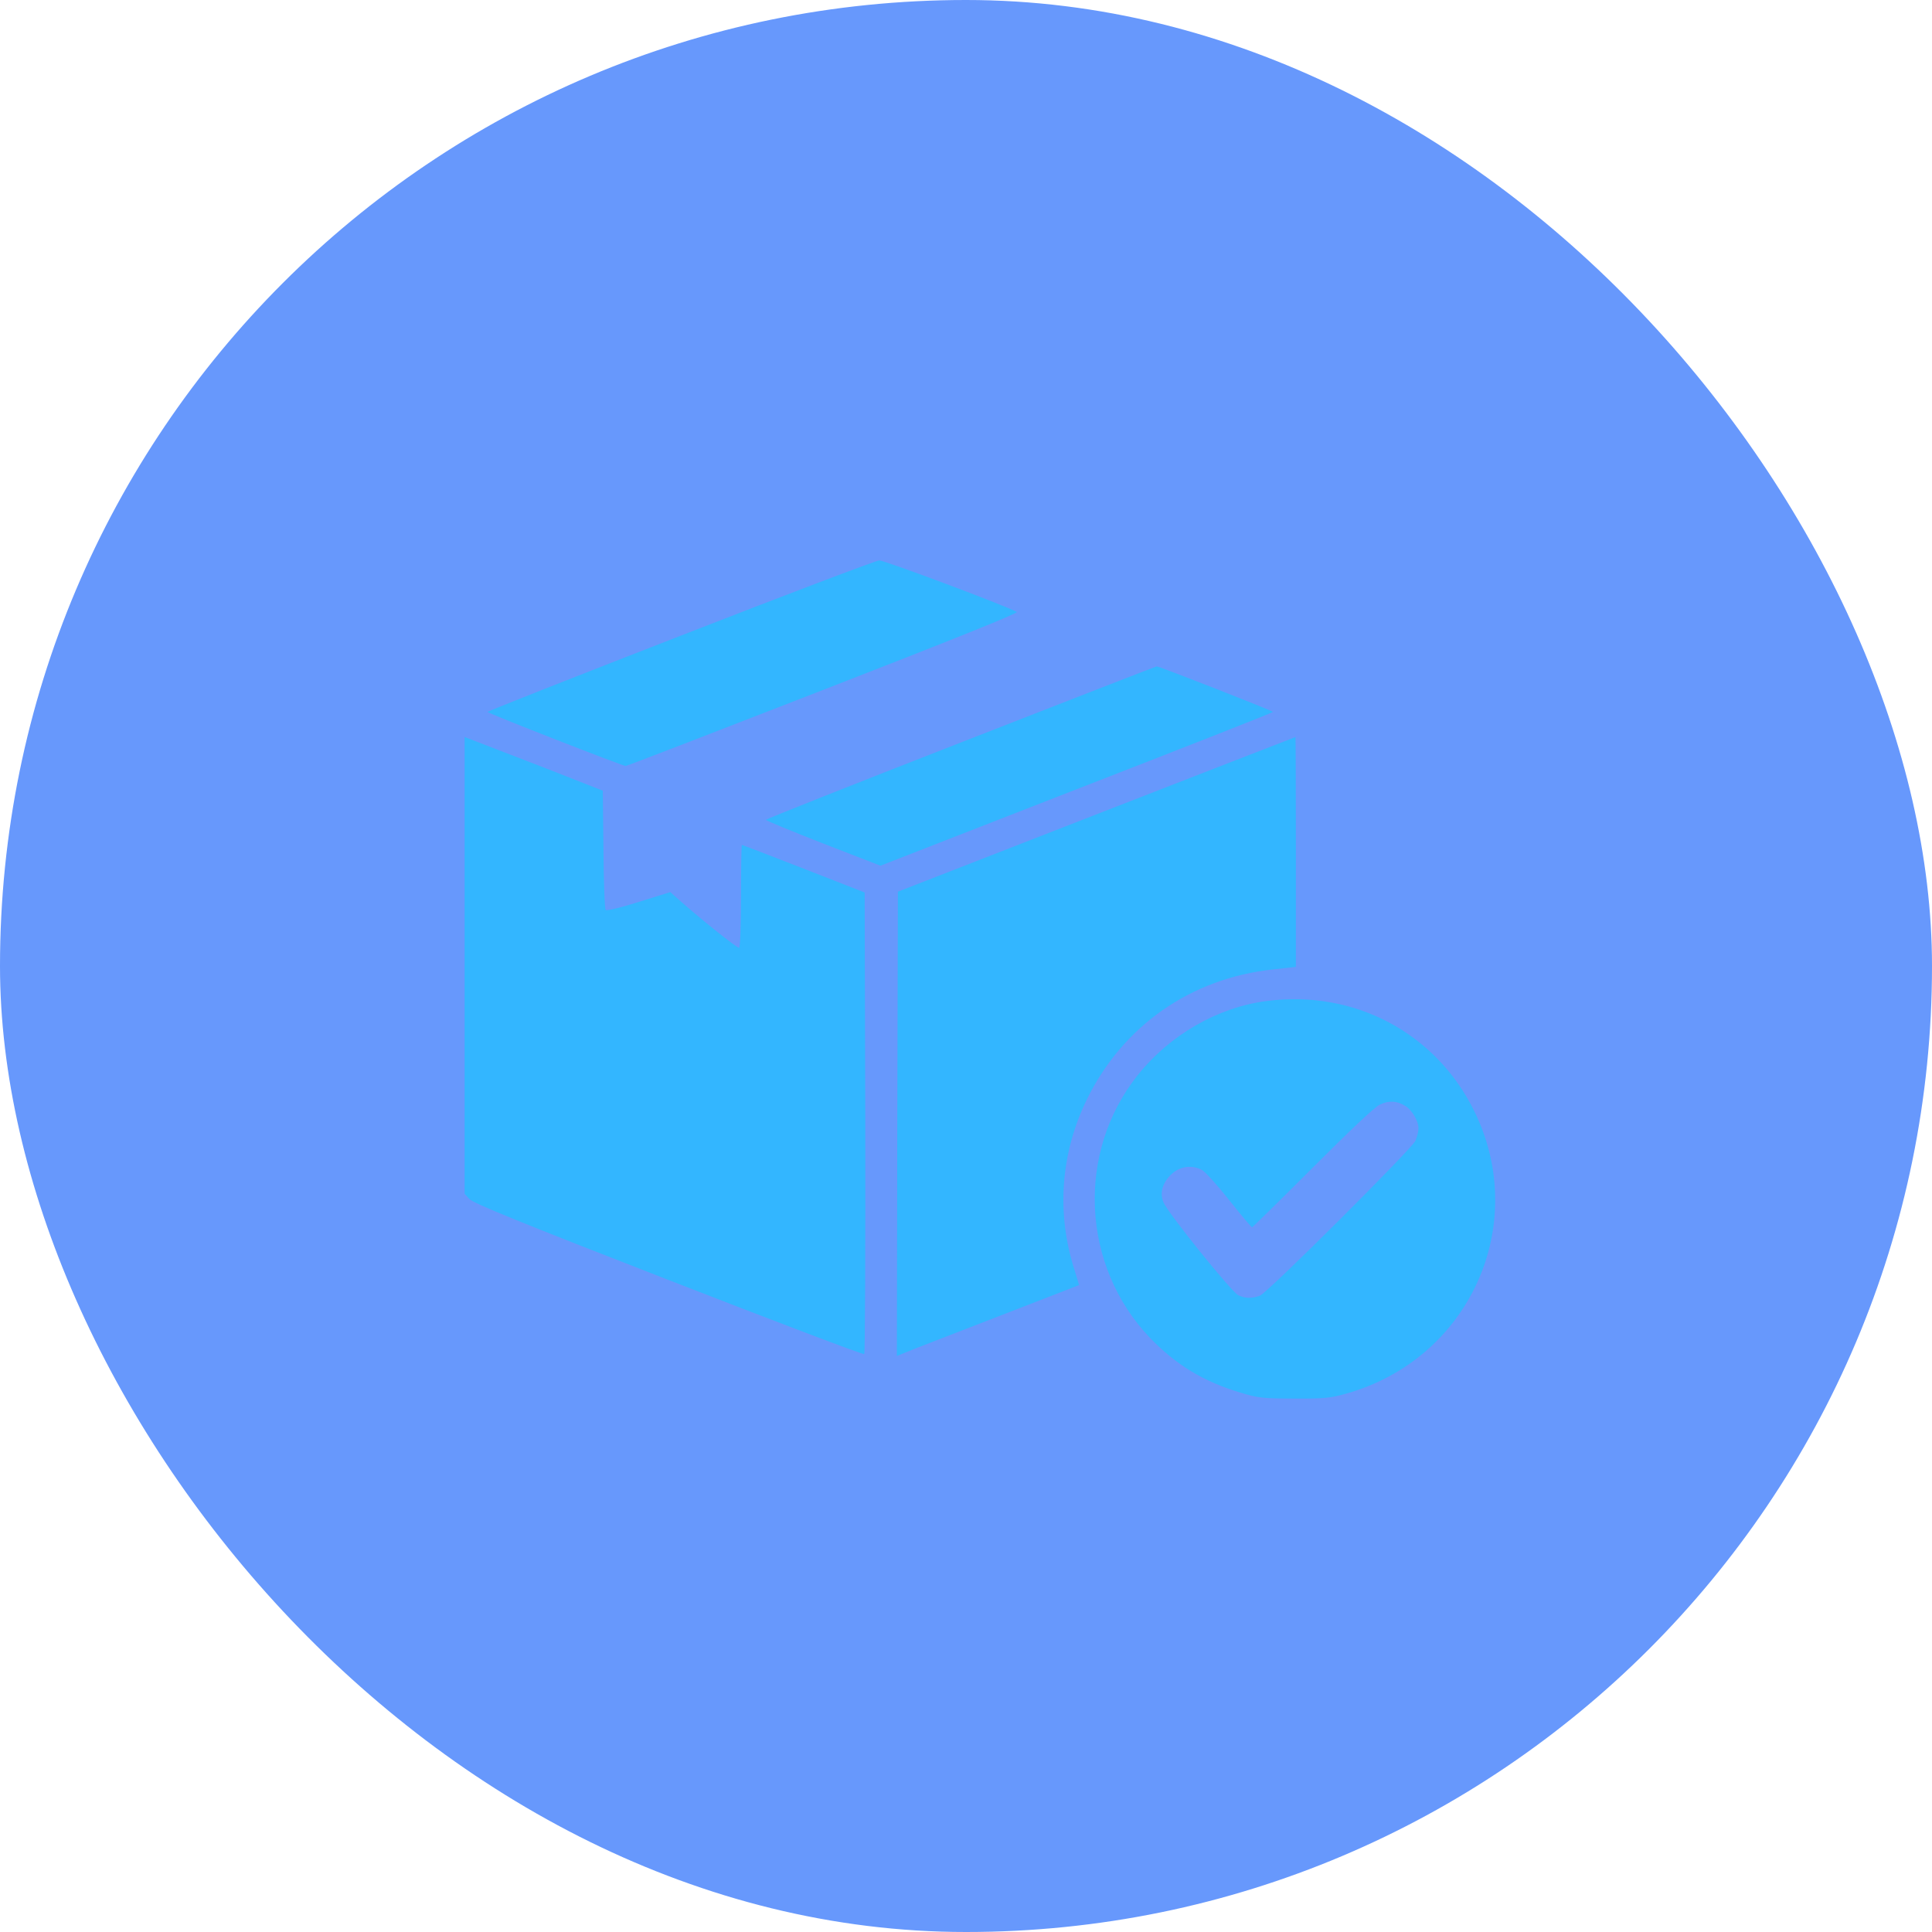 <svg
      className="w-14 h-14 md:w-16 md:h-16 lg:w-[69px] lg:h-[69px]"
      width="69"
      height="69"
      viewBox="0 0 69 69"
      fill="none"
      xmlns="http://www.w3.org/2000/svg"
    >
      <rect
        width="69"
        height="69"
        rx="34.5"
        fill="#6798FC"
        fillOpacity="0.08"
      />
      <path
        d="M24.298 22.709C20.512 24.179 17.41 25.404 17.41 25.426C17.41 25.47 22.234 27.356 22.346 27.356C22.39 27.356 25.567 26.131 29.419 24.632C34.043 22.836 36.388 21.893 36.314 21.856C35.92 21.633 31.578 20.008 31.4 20.015C31.282 20.023 28.083 21.233 24.298 22.709Z"
        fill="#33B6FF"
      />
      <path
        d="M34.317 26.517C30.488 28.009 27.355 29.256 27.355 29.278C27.355 29.308 28.276 29.686 29.396 30.124L31.445 30.918L38.451 28.187C42.31 26.688 45.465 25.448 45.465 25.426C45.465 25.389 41.375 23.786 41.309 23.8C41.286 23.8 38.139 25.025 34.317 26.517Z"
        fill="#33B6FF"
      />
      <path
        d="M16.594 34.48V42.637L16.765 42.823C16.883 42.964 18.627 43.676 23.867 45.71C27.682 47.194 30.829 48.389 30.866 48.359C30.896 48.337 30.91 44.611 30.903 40.092L30.881 31.875L28.699 31.022C27.504 30.554 26.509 30.176 26.494 30.176C26.48 30.176 26.465 30.992 26.465 31.987C26.465 33.033 26.435 33.82 26.398 33.85C26.339 33.879 24.928 32.751 24.105 32.009L23.941 31.861L22.821 32.209C22.19 32.41 21.67 32.536 21.633 32.499C21.596 32.462 21.559 31.489 21.552 30.332L21.529 28.239L19.525 27.452C18.427 27.029 17.314 26.599 17.061 26.502L16.594 26.324V34.48Z"
        fill="#33B6FF"
      />
      <path
        d="M39.156 29.085L32.068 31.846L32.046 40.136L32.031 48.426L32.677 48.166C33.041 48.026 34.503 47.461 35.935 46.905L38.54 45.895L38.37 45.339C37.724 43.313 37.88 41.19 38.815 39.268C40.106 36.633 42.526 34.941 45.465 34.622L46.281 34.532V30.421C46.281 28.165 46.274 26.317 46.266 26.324C46.252 26.324 43.053 27.571 39.156 29.085Z"
        fill="#33B6FF"
      />
      <path
        d="M45.242 35.75C43.491 35.972 41.769 36.967 40.626 38.407C38.429 41.168 38.622 45.213 41.064 47.773C41.991 48.738 42.971 49.339 44.314 49.74C44.923 49.925 45.094 49.948 46.207 49.948C47.276 49.955 47.513 49.933 48.062 49.777C52.464 48.552 54.646 43.773 52.664 39.706C51.298 36.9 48.382 35.342 45.242 35.75ZM50.2 39.505C50.43 39.646 50.66 40.039 50.66 40.292C50.66 40.411 50.608 40.611 50.549 40.745C50.4 41.056 45.264 46.177 44.997 46.274C44.723 46.378 44.478 46.378 44.225 46.259C43.995 46.155 41.717 43.335 41.553 42.941C41.405 42.6 41.524 42.214 41.865 41.91C42.162 41.65 42.578 41.598 42.926 41.784C43.038 41.843 43.476 42.325 43.899 42.86C44.322 43.394 44.693 43.832 44.715 43.832C44.737 43.832 45.71 42.875 46.875 41.709C48.233 40.351 49.094 39.535 49.287 39.446C49.606 39.297 49.903 39.312 50.2 39.505Z"
        fill="#33B6FF"
      />
    </svg>